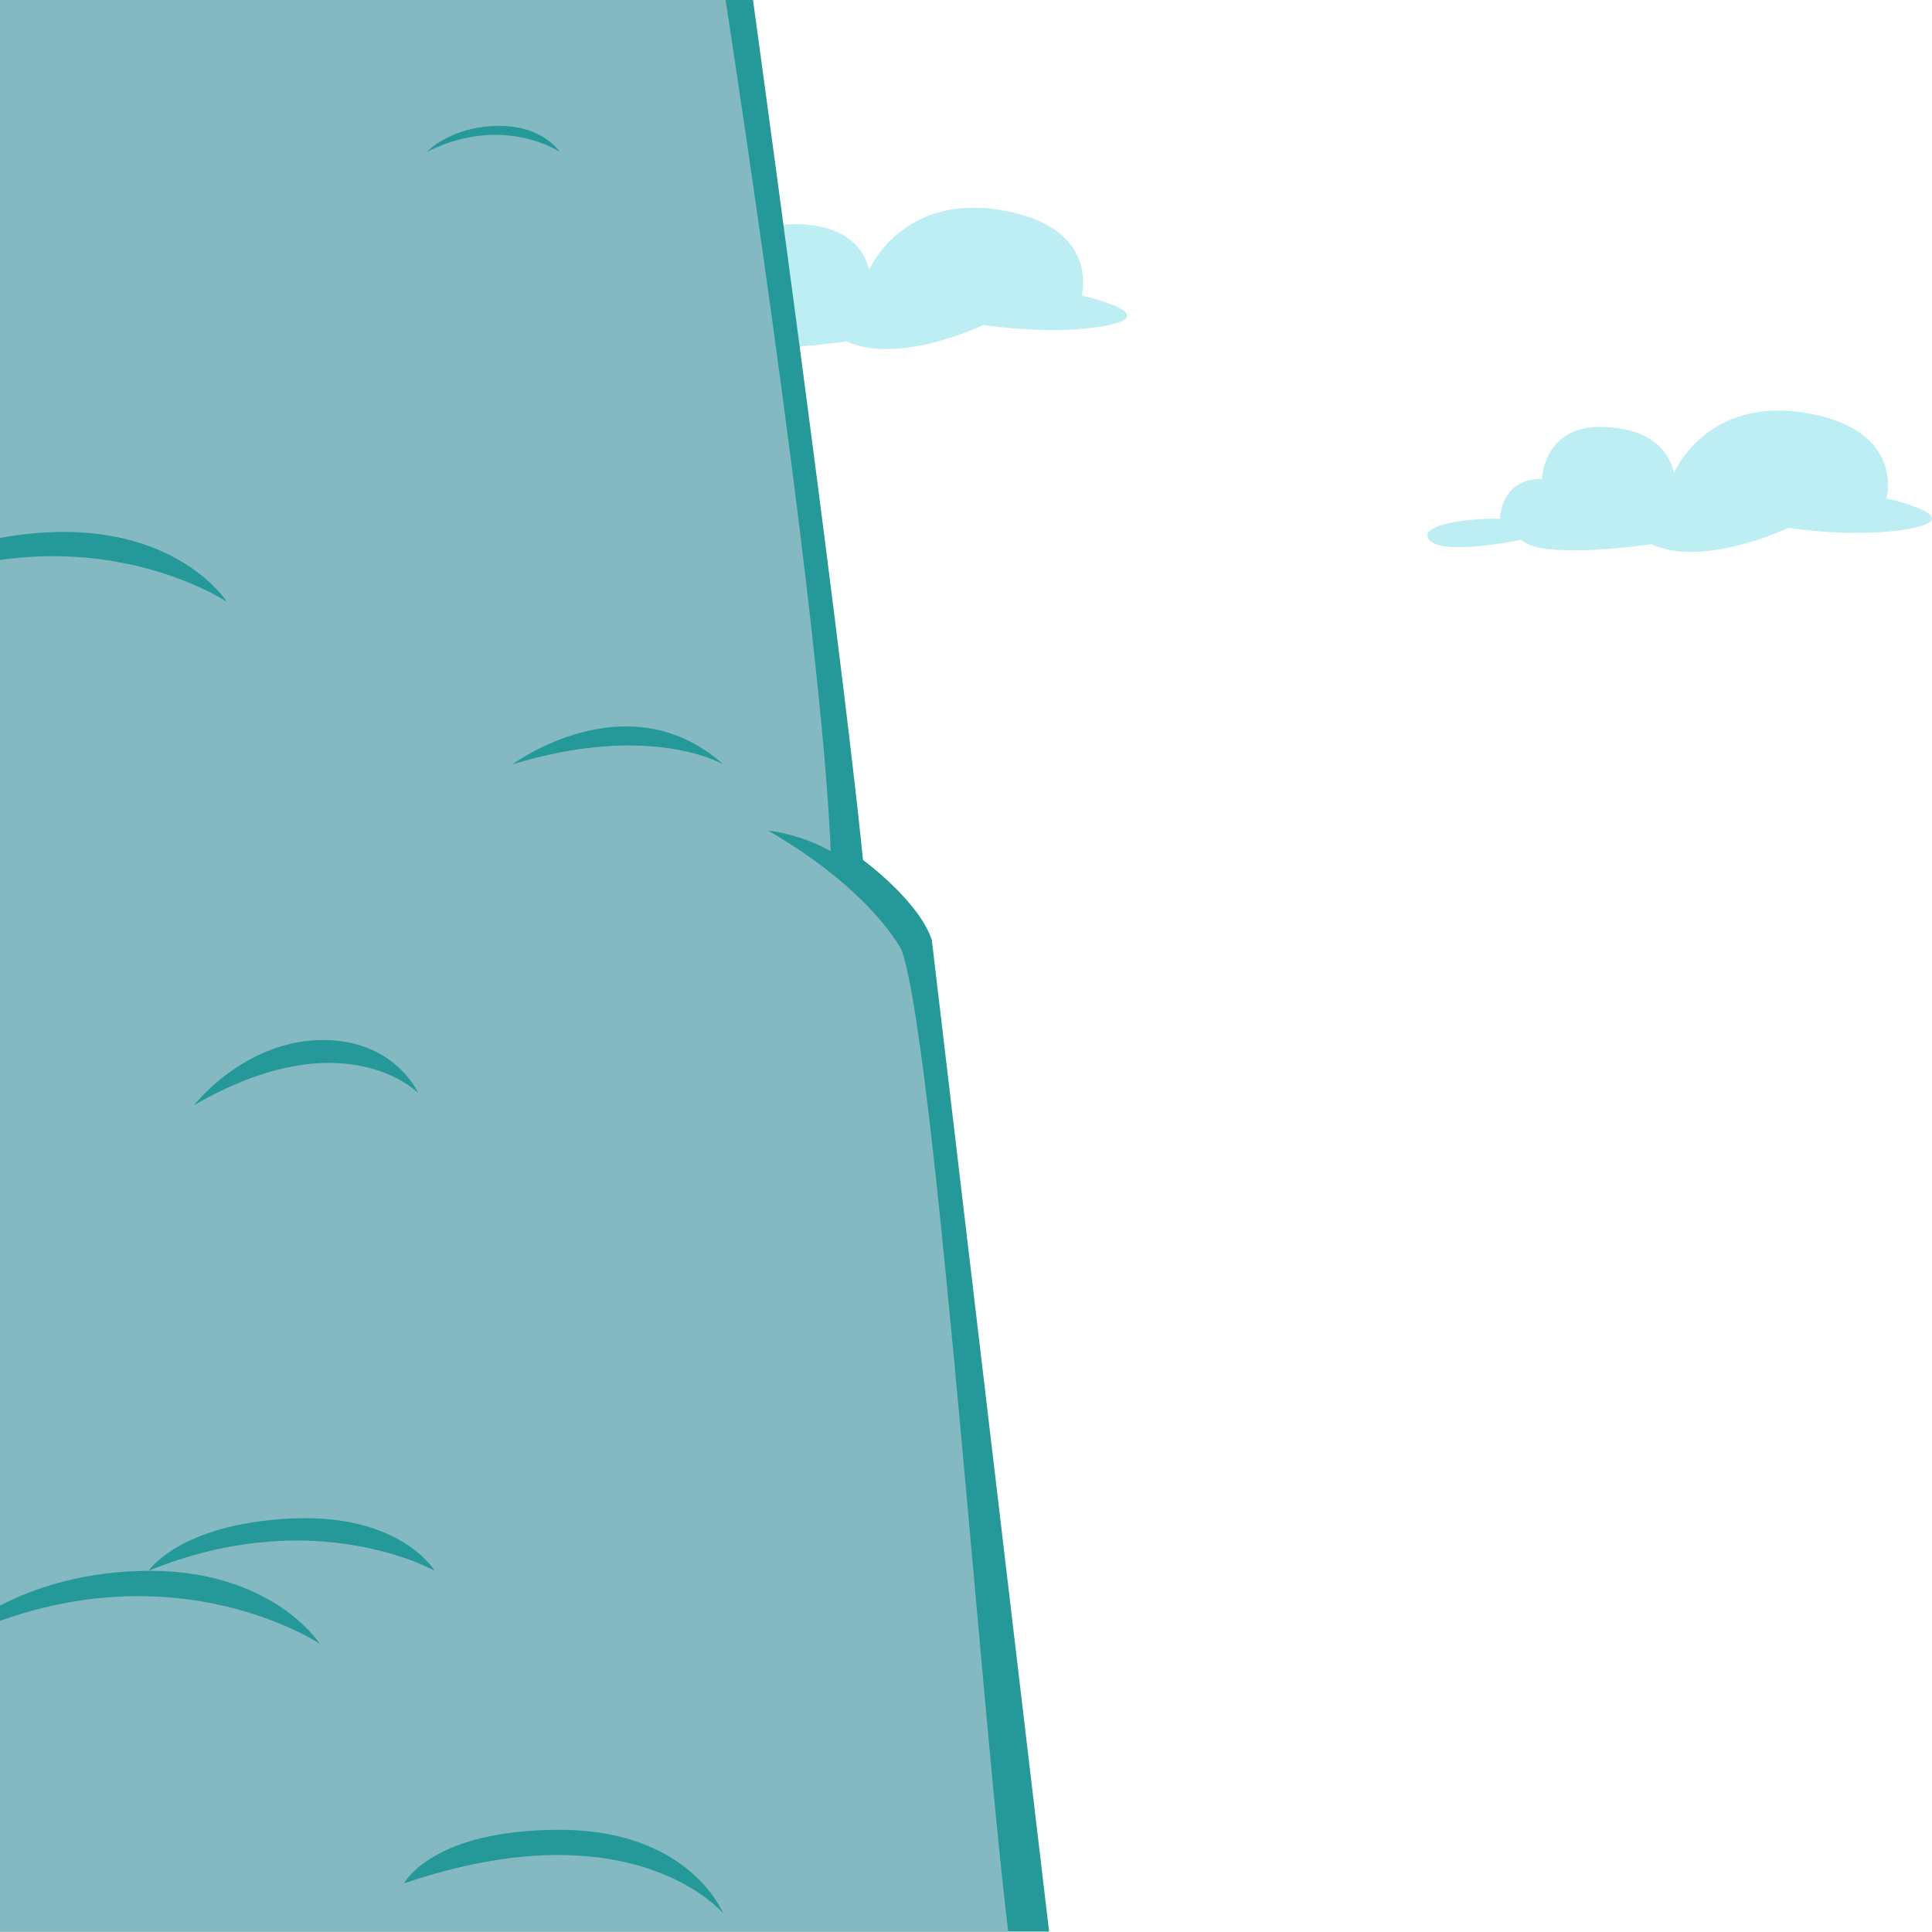 <svg viewBox="0 0 600 600" xmlns="http://www.w3.org/2000/svg" fill-rule="evenodd" clip-rule="evenodd" stroke-linejoin="round" stroke-miterlimit="1.414"><clipPath id="a"><path d="M0 0h600v599.867H0z"/></clipPath><g clip-path="url(#a)" fill-rule="nonzero"><path d="M465.867 161.118s0-12.54 13-12.35c0 0 .48-16.535 18.49-16.173 18.01.363 21.51 10.155 22.51 14.26 0 0 10-23.81 41-18.613 31 5.195 25 26.528 25 26.528s25 5.63 8.5 9.158c-16.5 3.53-39 0-39 0s-26.398 12.618-42.45 5.074c0 0-34.05 5.145-40.55-1.37 0 0-24.5 5.175-28.5 0s15-6.854 22-6.514m-249.96-62.995s0-12.54 13-12.35c0 0 .48-16.535 18.49-16.173 18.01.363 21.51 10.155 22.51 14.26 0 0 10-23.81 41-18.613 31 5.195 25 26.528 25 26.528s25 5.63 8.5 9.158c-16.5 3.53-39 0-39 0s-26.398 12.618-42.45 5.074c0 0-34.05 5.145-40.55-1.37 0 0-24.5 5.175-28.5 0s15-6.854 22-6.514" fill="#bdeef3"/><path d="M327.783 616.545C335.51 646.92-3.1 628.92-3.1 628.92L-17.724-34.8l249.738 21.375s28.866 209.07 35.998 280.5c0 0 17.266 12.572 21.374 24.832" fill="#259999"/><path d="M223.343-13.007s32.634 208.364 34.75 280.502c0 0 16.16 18.828 20.63 24.83 11.54 15.498 29.607 294.263 37.065 324.637 7.457 30.373-319.395 12.374-319.395 12.374L-17.724-34.38l241.067 21.373z" fill="#84b9c1"/><path d="M280.355 295.67s-8.855-18.673-41.855-37.743c0 0 35.723 3.247 41.855 37.742M125.47 584.89s8.64-16.8 48.81-16.62c40.17.18 50.347 26.012 50.347 26.012s-27.668-33.66-99.156-9.393m-79.316-97.065s9.43-14.442 43.854-16.223c34.424-1.78 44.973 16.223 44.973 16.223s-37.162-21.135-88.825 0m14.09-144.592S75.31 323.79 98.856 323.02c23.55-.767 31.054 16.466 31.054 16.466s-22.7-23.43-69.665 3.747M159.087 237.4s35.794-26.55 65.54 0c0 0-22.274-13.243-65.54 0M-40.68 186.933s18.75-20.59 57.75-21.704c39-1.114 53.43 21.702 53.43 21.702s-47.43-31.934-111.18 0M132.622 47.14s6.945-7.63 21.393-8.04c14.447-.412 19.793 8.04 19.793 8.04s-17.57-11.83-41.186 0" fill="#259999"/><path d="M-16.7 510.518s19.57-21.49 60.274-22.652c40.704-1.16 55.765 22.652 55.765 22.652s-49.505-33.33-116.04 0" fill="#259999"/><path d="M294.725 570.42v-.014.013m.098.62h.003a7.234 7.234 0 0 1-.09-.525c.024.175.052.352.087.526m.644 1.806l-.013-.025.013.027m-.06-.12l-.05-.1a1.9 1.9 0 0 0 .05.1m-.403-.99c.096.3.21.59.343.87a6.652 6.652 0 0 1-.34-.87h-.003z" fill="#236a6d"/></g></svg>